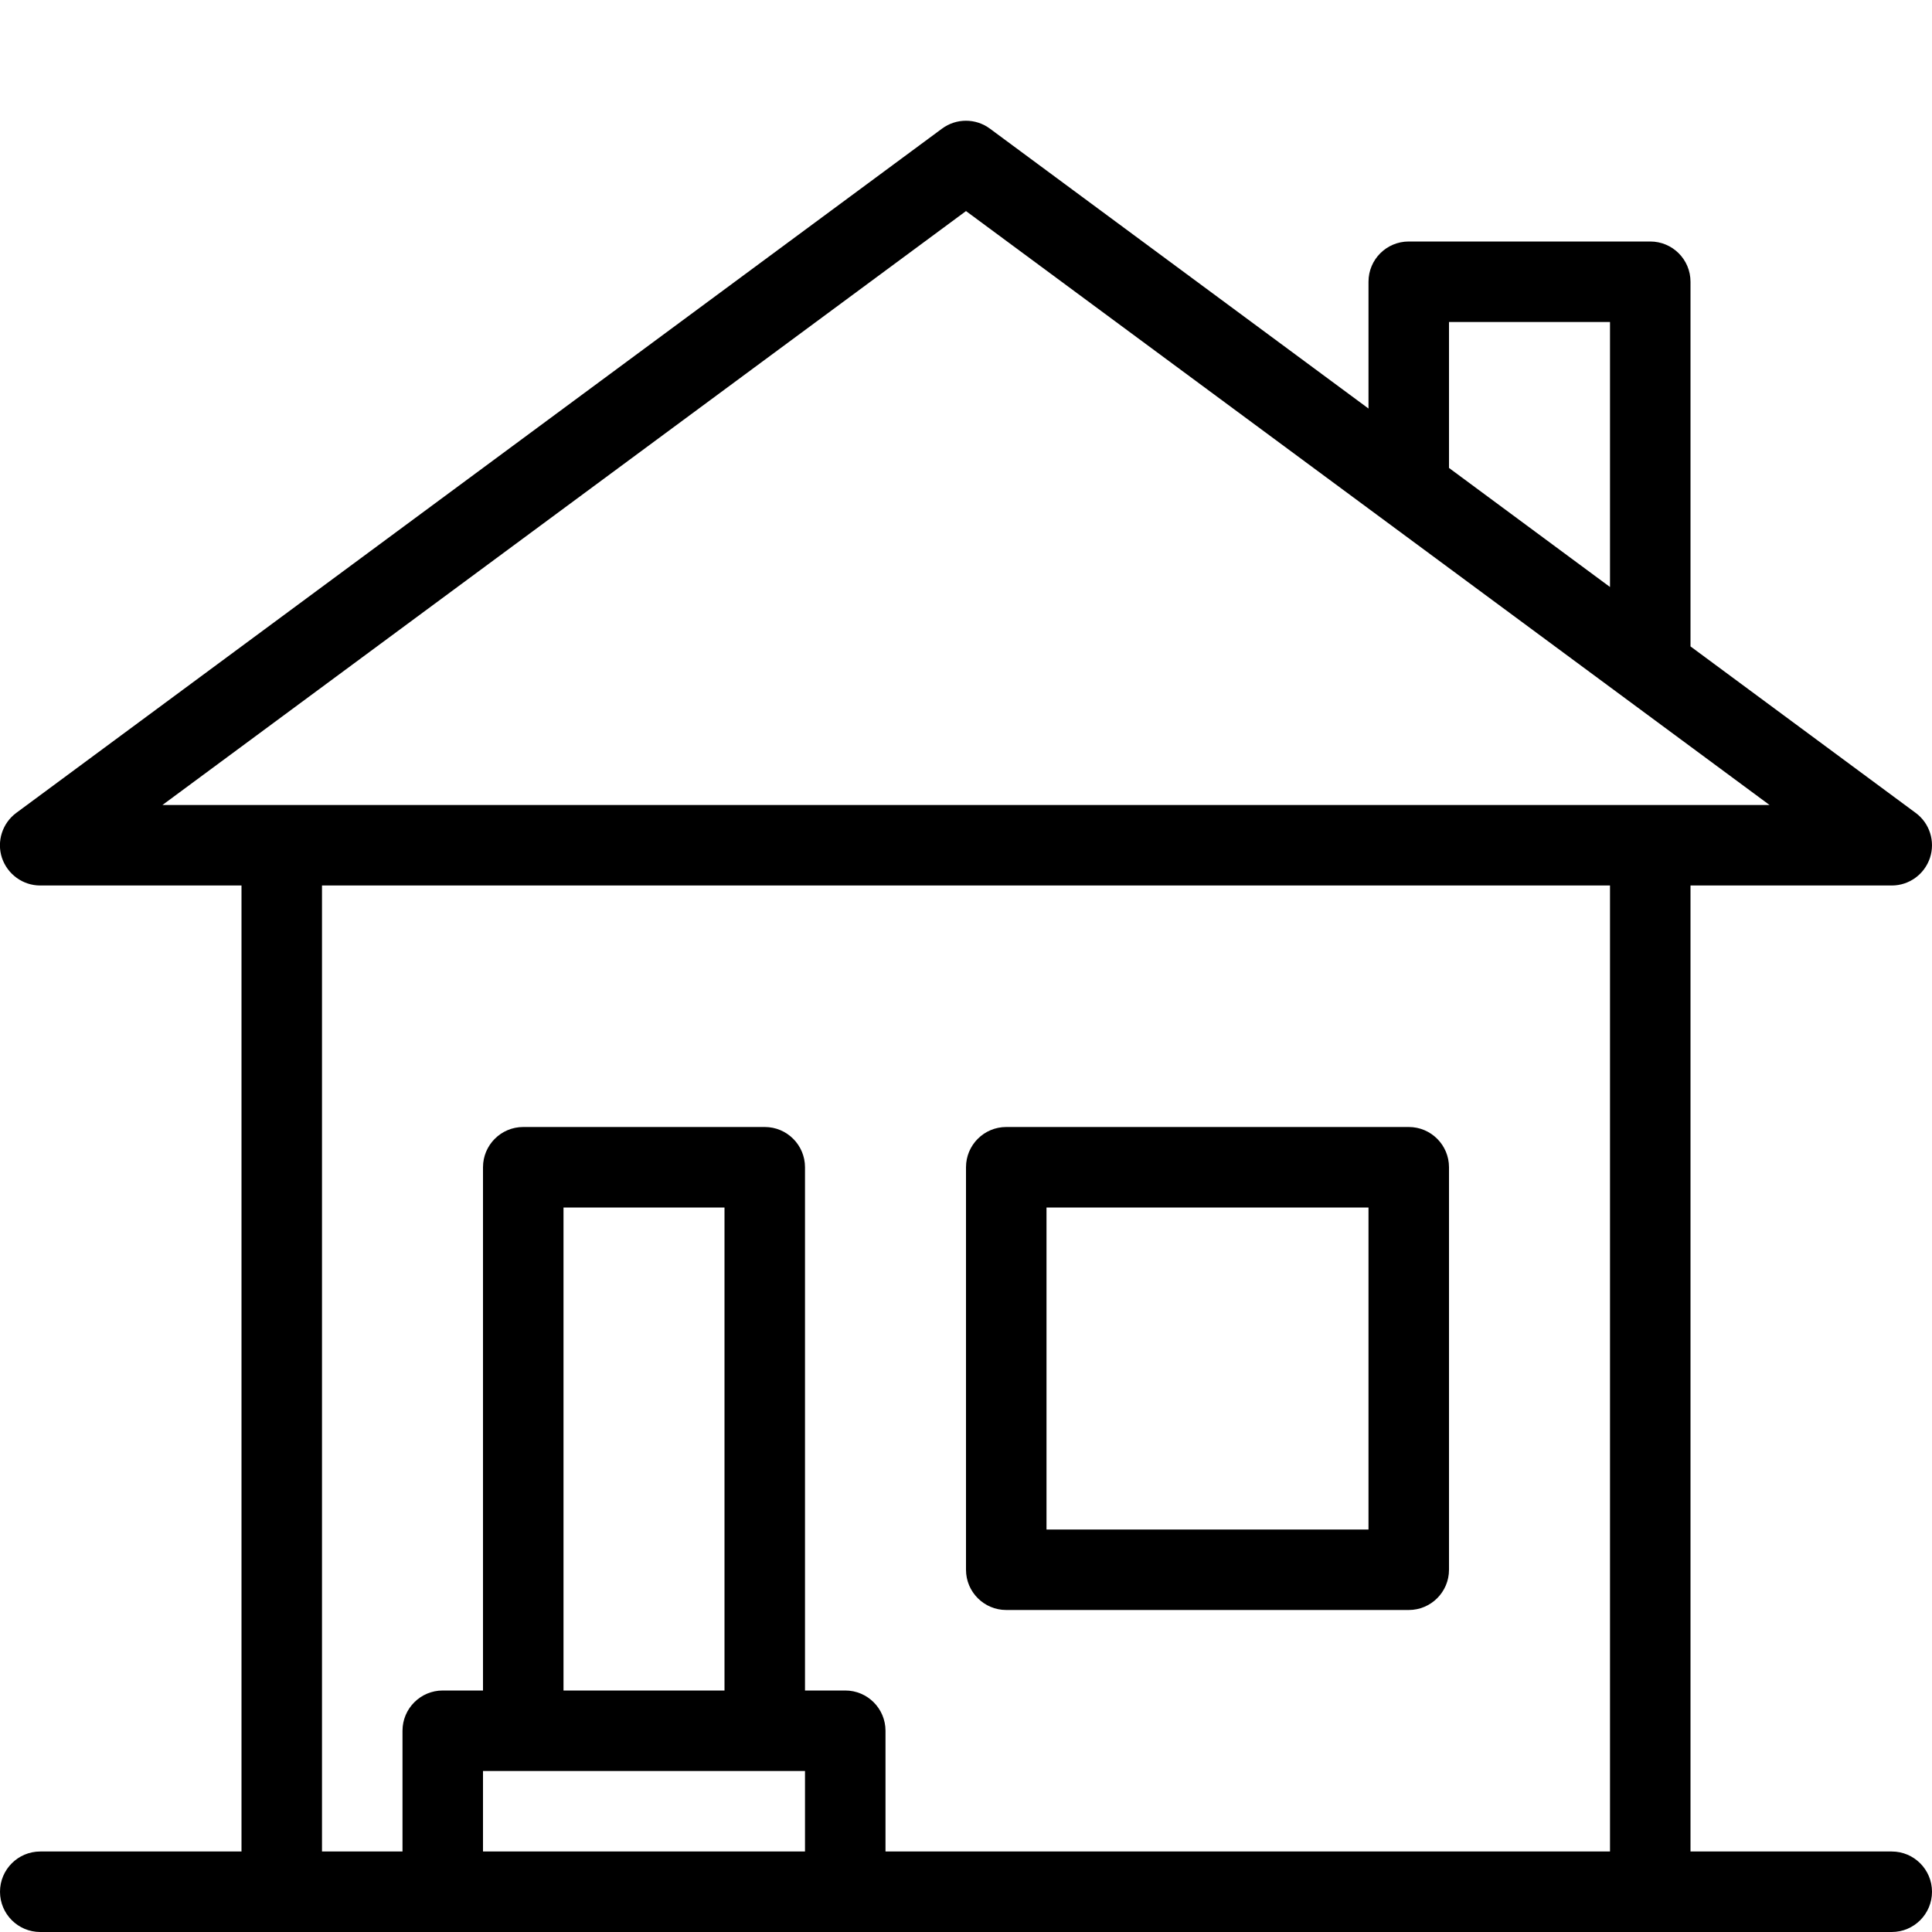 <svg width="24" height="24" viewBox="0 0 24 24" fill="none" xmlns="http://www.w3.org/2000/svg">
<g clip-path="url(#clip0_344_15622)">
<path fill-rule="evenodd" clip-rule="evenodd" d="M12.5 14H17.5C17.776 14 18 14.224 18 14.5V19.5C18 19.776 17.776 20 17.5 20H12.5C12.224 20 12 19.776 12 19.5V14.5C12 14.224 12.224 14 12.5 14ZM13 19H17V15H13V19Z" fill="black"/>
<path fill-rule="evenodd" clip-rule="evenodd" d="M21 23H23.5C23.776 23 24 23.224 24 23.5C24 23.776 23.776 24 23.5 24H0.5C0.224 24 4.89159e-05 23.776 4.89159e-05 23.5C4.89159e-05 23.224 0.224 23 0.5 23H3V11H0.5C0.284 11 0.093 10.861 0.024 10.656C-0.043 10.452 0.029 10.226 0.202 10.098L11.702 1.598C11.879 1.467 12.12 1.467 12.297 1.598L17 5.075V3.5C17 3.223 17.224 3 17.5 3H20.5C20.776 3 21 3.223 21 3.5V8.03L23.797 10.098C23.971 10.226 24.042 10.451 23.975 10.656C23.907 10.861 23.716 11 23.5 11H21V23ZM20 4H18V5.813L20 7.292V4ZM21.982 10L12 2.622L2.018 10H21.982ZM6 22V23H10V22H6ZM7 21H9V15H7V21ZM11 21.5V23H20V11H4V23H5V21.5C5 21.224 5.224 21 5.5 21H6V14.5C6 14.224 6.224 14 6.5 14H9.5C9.776 14 10 14.224 10 14.5V21H10.5C10.776 21 11 21.224 11 21.5Z" fill="black"/>
</g>
<defs>
<clipPath id="clip0_344_15622">
<rect width="24" height="24" fill="white"/>
</clipPath>
</defs>
</svg>
